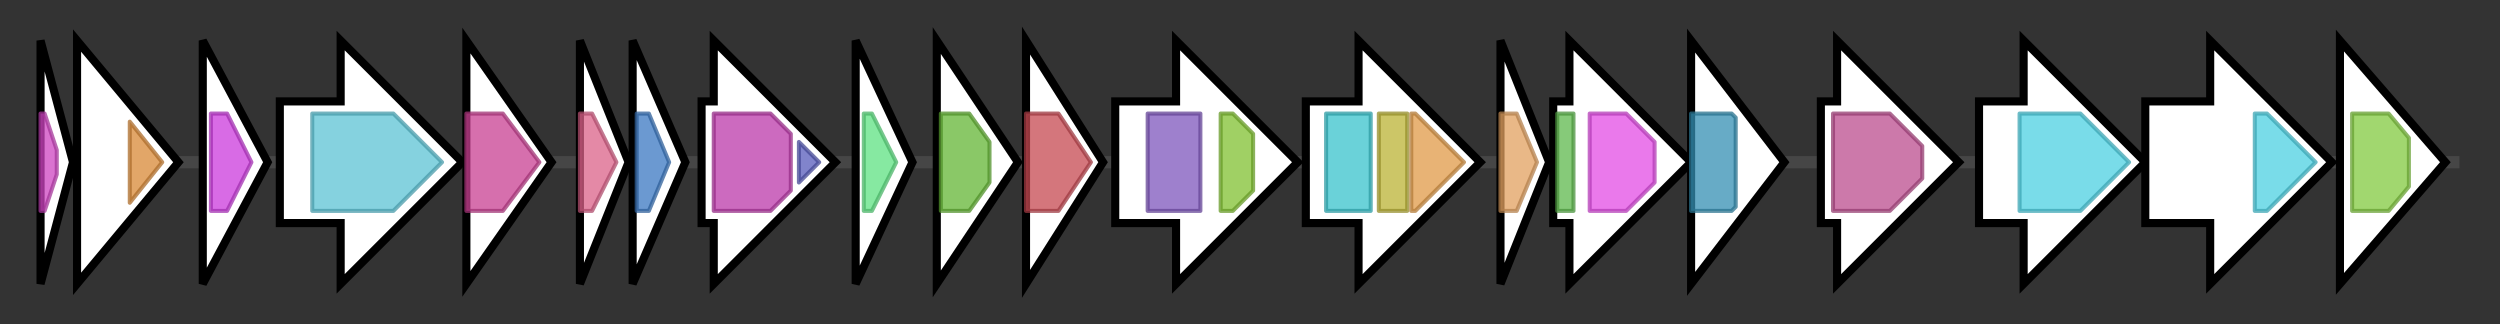 <svg version="1.1" baseProfile="full" xmlns="http://www.w3.org/2000/svg" width="616.467" height="80">
	<rect width="100%" height="100%" fill="#333333" stroke="none"/>
	<g>
		<line x1="10" y1="40.0" x2="606.467" y2="40.0" style="stroke:rgb(70,70,70); stroke-width:3 "/>
		<g>
			<title> (FCOJGGDE_02635)
IS21 family transposase ISMex27</title>
			<polygon class=" (FCOJGGDE_02635)
IS21 family transposase ISMex27" points="10,10 18,40 10,70" fill="rgb(255,255,255)" fill-opacity="1.0" stroke="rgb(0,0,0)" stroke-width="2"  />
			<g>
				<title>IstB_IS21 (PF01695)
"IstB-like ATP binding protein"</title>
				<polygon class="PF01695" points="10,28 11,28 14,37 14,43 11,52 10,52" stroke-linejoin="round" width="4" height="24" fill="rgb(205,68,192)" stroke="rgb(164,54,153)" stroke-width="1" opacity="0.75" />
			</g>
		</g>
		<g>
			<title> (FCOJGGDE_02636)
hypothetical protein</title>
			<polygon class=" (FCOJGGDE_02636)
hypothetical protein" points="19,10 44,40 19,70" fill="rgb(255,255,255)" fill-opacity="1.0" stroke="rgb(0,0,0)" stroke-width="2"  />
			<g>
				<title>DUF4145 (PF13643)
"Domain of unknown function (DUF4145)"</title>
				<polygon class="PF13643" points="32,30 40,40 40,40 32,50" stroke-linejoin="round" width="8" height="24" fill="rgb(216,136,54)" stroke="rgb(172,108,43)" stroke-width="1" opacity="0.75" />
			</g>
		</g>
		<g>
			<title>rplO (FCOJGGDE_02637)
50S ribosomal protein L15</title>
			<polygon class="rplO (FCOJGGDE_02637)
50S ribosomal protein L15" points="50,10 66,40 50,70" fill="rgb(255,255,255)" fill-opacity="1.0" stroke="rgb(0,0,0)" stroke-width="2"  />
			<g>
				<title>Ribosomal_L27A (PF00828)
"Ribosomal proteins 50S-L15, 50S-L18e, 60S-L27A"</title>
				<polygon class="PF00828" points="52,28 56,28 62,40 56,52 52,52" stroke-linejoin="round" width="12" height="24" fill="rgb(203,58,220)" stroke="rgb(162,46,176)" stroke-width="1" opacity="0.75" />
			</g>
		</g>
		<g>
			<title>secY (FCOJGGDE_02638)
Protein translocase subunit SecY</title>
			<polygon class="secY (FCOJGGDE_02638)
Protein translocase subunit SecY" points="69,25 84,25 84,10 114,40 84,70 84,55 69,55" fill="rgb(255,255,255)" fill-opacity="1.0" stroke="rgb(0,0,0)" stroke-width="2"  />
			<g>
				<title>SecY (PF00344)
"SecY translocase"</title>
				<polygon class="PF00344" points="77,28 97,28 109,40 97,52 77,52" stroke-linejoin="round" width="33" height="24" fill="rgb(92,194,212)" stroke="rgb(73,155,169)" stroke-width="1" opacity="0.75" />
			</g>
		</g>
		<g>
			<title>adk_2 (FCOJGGDE_02639)
Adenylate kinase</title>
			<polygon class="adk_2 (FCOJGGDE_02639)
Adenylate kinase" points="115,10 136,40 115,70" fill="rgb(255,255,255)" fill-opacity="1.0" stroke="rgb(0,0,0)" stroke-width="2"  />
			<g>
				<title>ADK (PF00406)
"Adenylate kinase"</title>
				<polygon class="PF00406" points="115,28 124,28 133,40 133,40 124,52 115,52" stroke-linejoin="round" width="18" height="24" fill="rgb(200,63,145)" stroke="rgb(160,50,116)" stroke-width="1" opacity="0.75" />
			</g>
		</g>
		<g>
			<title>rpsM (FCOJGGDE_02640)
30S ribosomal protein S13</title>
			<polygon class="rpsM (FCOJGGDE_02640)
30S ribosomal protein S13" points="143,10 155,40 143,70" fill="rgb(255,255,255)" fill-opacity="1.0" stroke="rgb(0,0,0)" stroke-width="2"  />
			<g>
				<title>Ribosomal_S13 (PF00416)
"Ribosomal protein S13/S18"</title>
				<polygon class="PF00416" points="143,28 146,28 152,40 146,52 143,52" stroke-linejoin="round" width="10" height="24" fill="rgb(219,97,136)" stroke="rgb(175,77,108)" stroke-width="1" opacity="0.75" />
			</g>
		</g>
		<g>
			<title>rpsK (FCOJGGDE_02641)
30S ribosomal protein S11</title>
			<polygon class="rpsK (FCOJGGDE_02641)
30S ribosomal protein S11" points="156,10 169,40 156,70" fill="rgb(255,255,255)" fill-opacity="1.0" stroke="rgb(0,0,0)" stroke-width="2"  />
			<g>
				<title>Ribosomal_S11 (PF00411)
"Ribosomal protein S11"</title>
				<polygon class="PF00411" points="157,28 160,28 165,40 160,52 157,52" stroke-linejoin="round" width="10" height="24" fill="rgb(58,119,193)" stroke="rgb(46,95,154)" stroke-width="1" opacity="0.75" />
			</g>
		</g>
		<g>
			<title>rpoA (FCOJGGDE_02642)
DNA-directed RNA polymerase subunit alpha</title>
			<polygon class="rpoA (FCOJGGDE_02642)
DNA-directed RNA polymerase subunit alpha" points="173,25 176,25 176,10 206,40 176,70 176,55 173,55" fill="rgb(255,255,255)" fill-opacity="1.0" stroke="rgb(0,0,0)" stroke-width="2"  />
			<g>
				<title>RNA_pol_L (PF01193)
"RNA polymerase Rpb3/Rpb11 dimerisation domain"</title>
				<polygon class="PF01193" points="176,28 190,28 195,33 195,47 190,52 176,52" stroke-linejoin="round" width="19" height="24" fill="rgb(187,56,169)" stroke="rgb(149,44,135)" stroke-width="1" opacity="0.75" />
			</g>
			<g>
				<title>RNA_pol_A_CTD (PF03118)
"Bacterial RNA polymerase, alpha chain C terminal domain"</title>
				<polygon class="PF03118" points="197,35 202,40 197,45" stroke-linejoin="round" width="6" height="24" fill="rgb(87,91,186)" stroke="rgb(69,72,148)" stroke-width="1" opacity="0.75" />
			</g>
		</g>
		<g>
			<title>rplQ (FCOJGGDE_02643)
50S ribosomal protein L17</title>
			<polygon class="rplQ (FCOJGGDE_02643)
50S ribosomal protein L17" points="211,10 225,40 211,70" fill="rgb(255,255,255)" fill-opacity="1.0" stroke="rgb(0,0,0)" stroke-width="2"  />
			<g>
				<title>Ribosomal_L17 (PF01196)
"Ribosomal protein L17"</title>
				<polygon class="PF01196" points="213,28 215,28 221,40 215,52 213,52" stroke-linejoin="round" width="9" height="24" fill="rgb(93,225,129)" stroke="rgb(74,180,103)" stroke-width="1" opacity="0.75" />
			</g>
		</g>
		<g>
			<title> (FCOJGGDE_02644)
hypothetical protein</title>
			<polygon class=" (FCOJGGDE_02644)
hypothetical protein" points="231,10 251,40 231,70" fill="rgb(255,255,255)" fill-opacity="1.0" stroke="rgb(0,0,0)" stroke-width="2"  />
			<g>
				<title>Autoind_bind (PF03472)
"Autoinducer binding domain"</title>
				<polygon class="PF03472" points="232,28 239,28 244,35 244,45 239,52 232,52" stroke-linejoin="round" width="12" height="24" fill="rgb(99,181,52)" stroke="rgb(79,144,41)" stroke-width="1" opacity="0.75" />
			</g>
		</g>
		<g>
			<title> (FCOJGGDE_02645)
hypothetical protein</title>
			<polygon class=" (FCOJGGDE_02645)
hypothetical protein" points="253,10 272,40 253,70" fill="rgb(255,255,255)" fill-opacity="1.0" stroke="rgb(0,0,0)" stroke-width="2"  />
			<g>
				<title>Autoind_synth (PF00765)
"Autoinducer synthase"</title>
				<polygon class="PF00765" points="253,28 261,28 269,40 261,52 253,52" stroke-linejoin="round" width="17" height="24" fill="rgb(197,72,80)" stroke="rgb(157,57,64)" stroke-width="1" opacity="0.75" />
			</g>
		</g>
		<g>
			<title>degP_2 (FCOJGGDE_02646)
Periplasmic serine endoprotease DegP</title>
			<polygon class="degP_2 (FCOJGGDE_02646)
Periplasmic serine endoprotease DegP" points="275,25 290,25 290,10 320,40 290,70 290,55 275,55" fill="rgb(255,255,255)" fill-opacity="1.0" stroke="rgb(0,0,0)" stroke-width="2"  />
			<g>
				<title>Trypsin_2 (PF13365)
"Trypsin-like peptidase domain"</title>
				<rect class="PF13365" x="283" y="28" stroke-linejoin="round" width="13" height="24" fill="rgb(126,86,188)" stroke="rgb(100,68,150)" stroke-width="1" opacity="0.75" />
			</g>
			<g>
				<title>PDZ_2 (PF13180)
"PDZ domain"</title>
				<polygon class="PF13180" points="301,28 304,28 309,33 309,47 304,52 301,52" stroke-linejoin="round" width="8" height="24" fill="rgb(128,192,48)" stroke="rgb(102,153,38)" stroke-width="1" opacity="0.75" />
			</g>
		</g>
		<g>
			<title>rarA (FCOJGGDE_02647)
Replication-associated recombination protein A</title>
			<polygon class="rarA (FCOJGGDE_02647)
Replication-associated recombination protein A" points="322,25 335,25 335,10 365,40 335,70 335,55 322,55" fill="rgb(255,255,255)" fill-opacity="1.0" stroke="rgb(0,0,0)" stroke-width="2"  />
			<g>
				<title>AAA (PF00004)
"ATPase family associated with various cellular activities (AAA)"</title>
				<rect class="PF00004" x="327" y="28" stroke-linejoin="round" width="11" height="24" fill="rgb(57,194,204)" stroke="rgb(45,155,163)" stroke-width="1" opacity="0.75" />
			</g>
			<g>
				<title>AAA_assoc_2 (PF16193)
"AAA C-terminal domain"</title>
				<rect class="PF16193" x="340" y="28" stroke-linejoin="round" width="7" height="24" fill="rgb(186,178,53)" stroke="rgb(148,142,42)" stroke-width="1" opacity="0.75" />
			</g>
			<g>
				<title>MgsA_C (PF12002)
"MgsA AAA+ ATPase C terminal"</title>
				<polygon class="PF12002" points="348,28 349,28 361,40 349,52 348,52" stroke-linejoin="round" width="16" height="24" fill="rgb(224,154,71)" stroke="rgb(179,123,56)" stroke-width="1" opacity="0.75" />
			</g>
		</g>
		<g>
			<title>crcB (FCOJGGDE_02648)
Putative fluoride ion transporter CrcB</title>
			<polygon class="crcB (FCOJGGDE_02648)
Putative fluoride ion transporter CrcB" points="370,10 382,40 370,70" fill="rgb(255,255,255)" fill-opacity="1.0" stroke="rgb(0,0,0)" stroke-width="2"  />
			<g>
				<title>CRCB (PF02537)
"CrcB-like protein, Camphor Resistance (CrcB)"</title>
				<polygon class="PF02537" points="370,28 374,28 379,40 374,52 370,52" stroke-linejoin="round" width="11" height="24" fill="rgb(225,160,95)" stroke="rgb(180,128,76)" stroke-width="1" opacity="0.75" />
			</g>
		</g>
		<g>
			<title>rluC (FCOJGGDE_02649)
Ribosomal large subunit pseudouridine synthase C</title>
			<polygon class="rluC (FCOJGGDE_02649)
Ribosomal large subunit pseudouridine synthase C" points="383,25 387,25 387,10 417,40 387,70 387,55 383,55" fill="rgb(255,255,255)" fill-opacity="1.0" stroke="rgb(0,0,0)" stroke-width="2"  />
			<g>
				<title>S4 (PF01479)
"S4 domain"</title>
				<rect class="PF01479" x="384" y="28" stroke-linejoin="round" width="4" height="24" fill="rgb(93,184,76)" stroke="rgb(74,147,60)" stroke-width="1" opacity="0.75" />
			</g>
			<g>
				<title>PseudoU_synth_2 (PF00849)
"RNA pseudouridylate synthase"</title>
				<polygon class="PF00849" points="392,28 401,28 408,35 408,45 401,52 392,52" stroke-linejoin="round" width="16" height="24" fill="rgb(226,76,228)" stroke="rgb(180,60,182)" stroke-width="1" opacity="0.75" />
			</g>
		</g>
		<g>
			<title> (FCOJGGDE_02650)
hypothetical protein</title>
			<polygon class=" (FCOJGGDE_02650)
hypothetical protein" points="417,10 440,40 417,70" fill="rgb(255,255,255)" fill-opacity="1.0" stroke="rgb(0,0,0)" stroke-width="2"  />
			<g>
				<title>ATP12 (PF07542)
"ATP12 chaperone protein"</title>
				<polygon class="PF07542" points="417,28 427,28 428,29 428,51 427,52 417,52" stroke-linejoin="round" width="11" height="24" fill="rgb(52,143,178)" stroke="rgb(41,114,142)" stroke-width="1" opacity="0.75" />
			</g>
		</g>
		<g>
			<title>yhdW (FCOJGGDE_02651)
Putative amino-acid ABC transporter-binding protein YhdW</title>
			<polygon class="yhdW (FCOJGGDE_02651)
Putative amino-acid ABC transporter-binding protein YhdW" points="449,25 453,25 453,10 483,40 453,70 453,55 449,55" fill="rgb(255,255,255)" fill-opacity="1.0" stroke="rgb(0,0,0)" stroke-width="2"  />
			<g>
				<title>SBP_bac_3 (PF00497)
"Bacterial extracellular solute-binding proteins, family 3"</title>
				<polygon class="PF00497" points="452,28 466,28 474,36 474,44 466,52 452,52" stroke-linejoin="round" width="22" height="24" fill="rgb(186,76,141)" stroke="rgb(148,60,112)" stroke-width="1" opacity="0.75" />
			</g>
		</g>
		<g>
			<title> (FCOJGGDE_02652)
hypothetical protein</title>
			<polygon class=" (FCOJGGDE_02652)
hypothetical protein" points="488,25 499,25 499,10 529,40 499,70 499,55 488,55" fill="rgb(255,255,255)" fill-opacity="1.0" stroke="rgb(0,0,0)" stroke-width="2"  />
			<g>
				<title>BPD_transp_1 (PF00528)
"Binding-protein-dependent transport system inner membrane component"</title>
				<polygon class="PF00528" points="498,28 513,28 525,40 513,52 498,52" stroke-linejoin="round" width="30" height="24" fill="rgb(77,208,225)" stroke="rgb(61,166,180)" stroke-width="1" opacity="0.75" />
			</g>
		</g>
		<g>
			<title>yhdY (FCOJGGDE_02653)
Inner membrane amino-acid ABC transporter permease protein YhdY</title>
			<polygon class="yhdY (FCOJGGDE_02653)
Inner membrane amino-acid ABC transporter permease protein YhdY" points="529,25 545,25 545,10 575,40 545,70 545,55 529,55" fill="rgb(255,255,255)" fill-opacity="1.0" stroke="rgb(0,0,0)" stroke-width="2"  />
			<g>
				<title>BPD_transp_1 (PF00528)
"Binding-protein-dependent transport system inner membrane component"</title>
				<polygon class="PF00528" points="556,28 559,28 571,40 559,52 556,52" stroke-linejoin="round" width="18" height="24" fill="rgb(77,208,225)" stroke="rgb(61,166,180)" stroke-width="1" opacity="0.75" />
			</g>
		</g>
		<g>
			<title>glnQ_2 (FCOJGGDE_02654)
Glutamine transport ATP-binding protein GlnQ</title>
			<polygon class="glnQ_2 (FCOJGGDE_02654)
Glutamine transport ATP-binding protein GlnQ" points="577,10 603,40 577,70" fill="rgb(255,255,255)" fill-opacity="1.0" stroke="rgb(0,0,0)" stroke-width="2"  />
			<g>
				<title>ABC_tran (PF00005)
"ABC transporter"</title>
				<polygon class="PF00005" points="580,28 589,28 594,34 594,46 589,52 580,52" stroke-linejoin="round" width="14" height="24" fill="rgb(129,201,63)" stroke="rgb(103,160,50)" stroke-width="1" opacity="0.75" />
			</g>
		</g>
	</g>
</svg>
